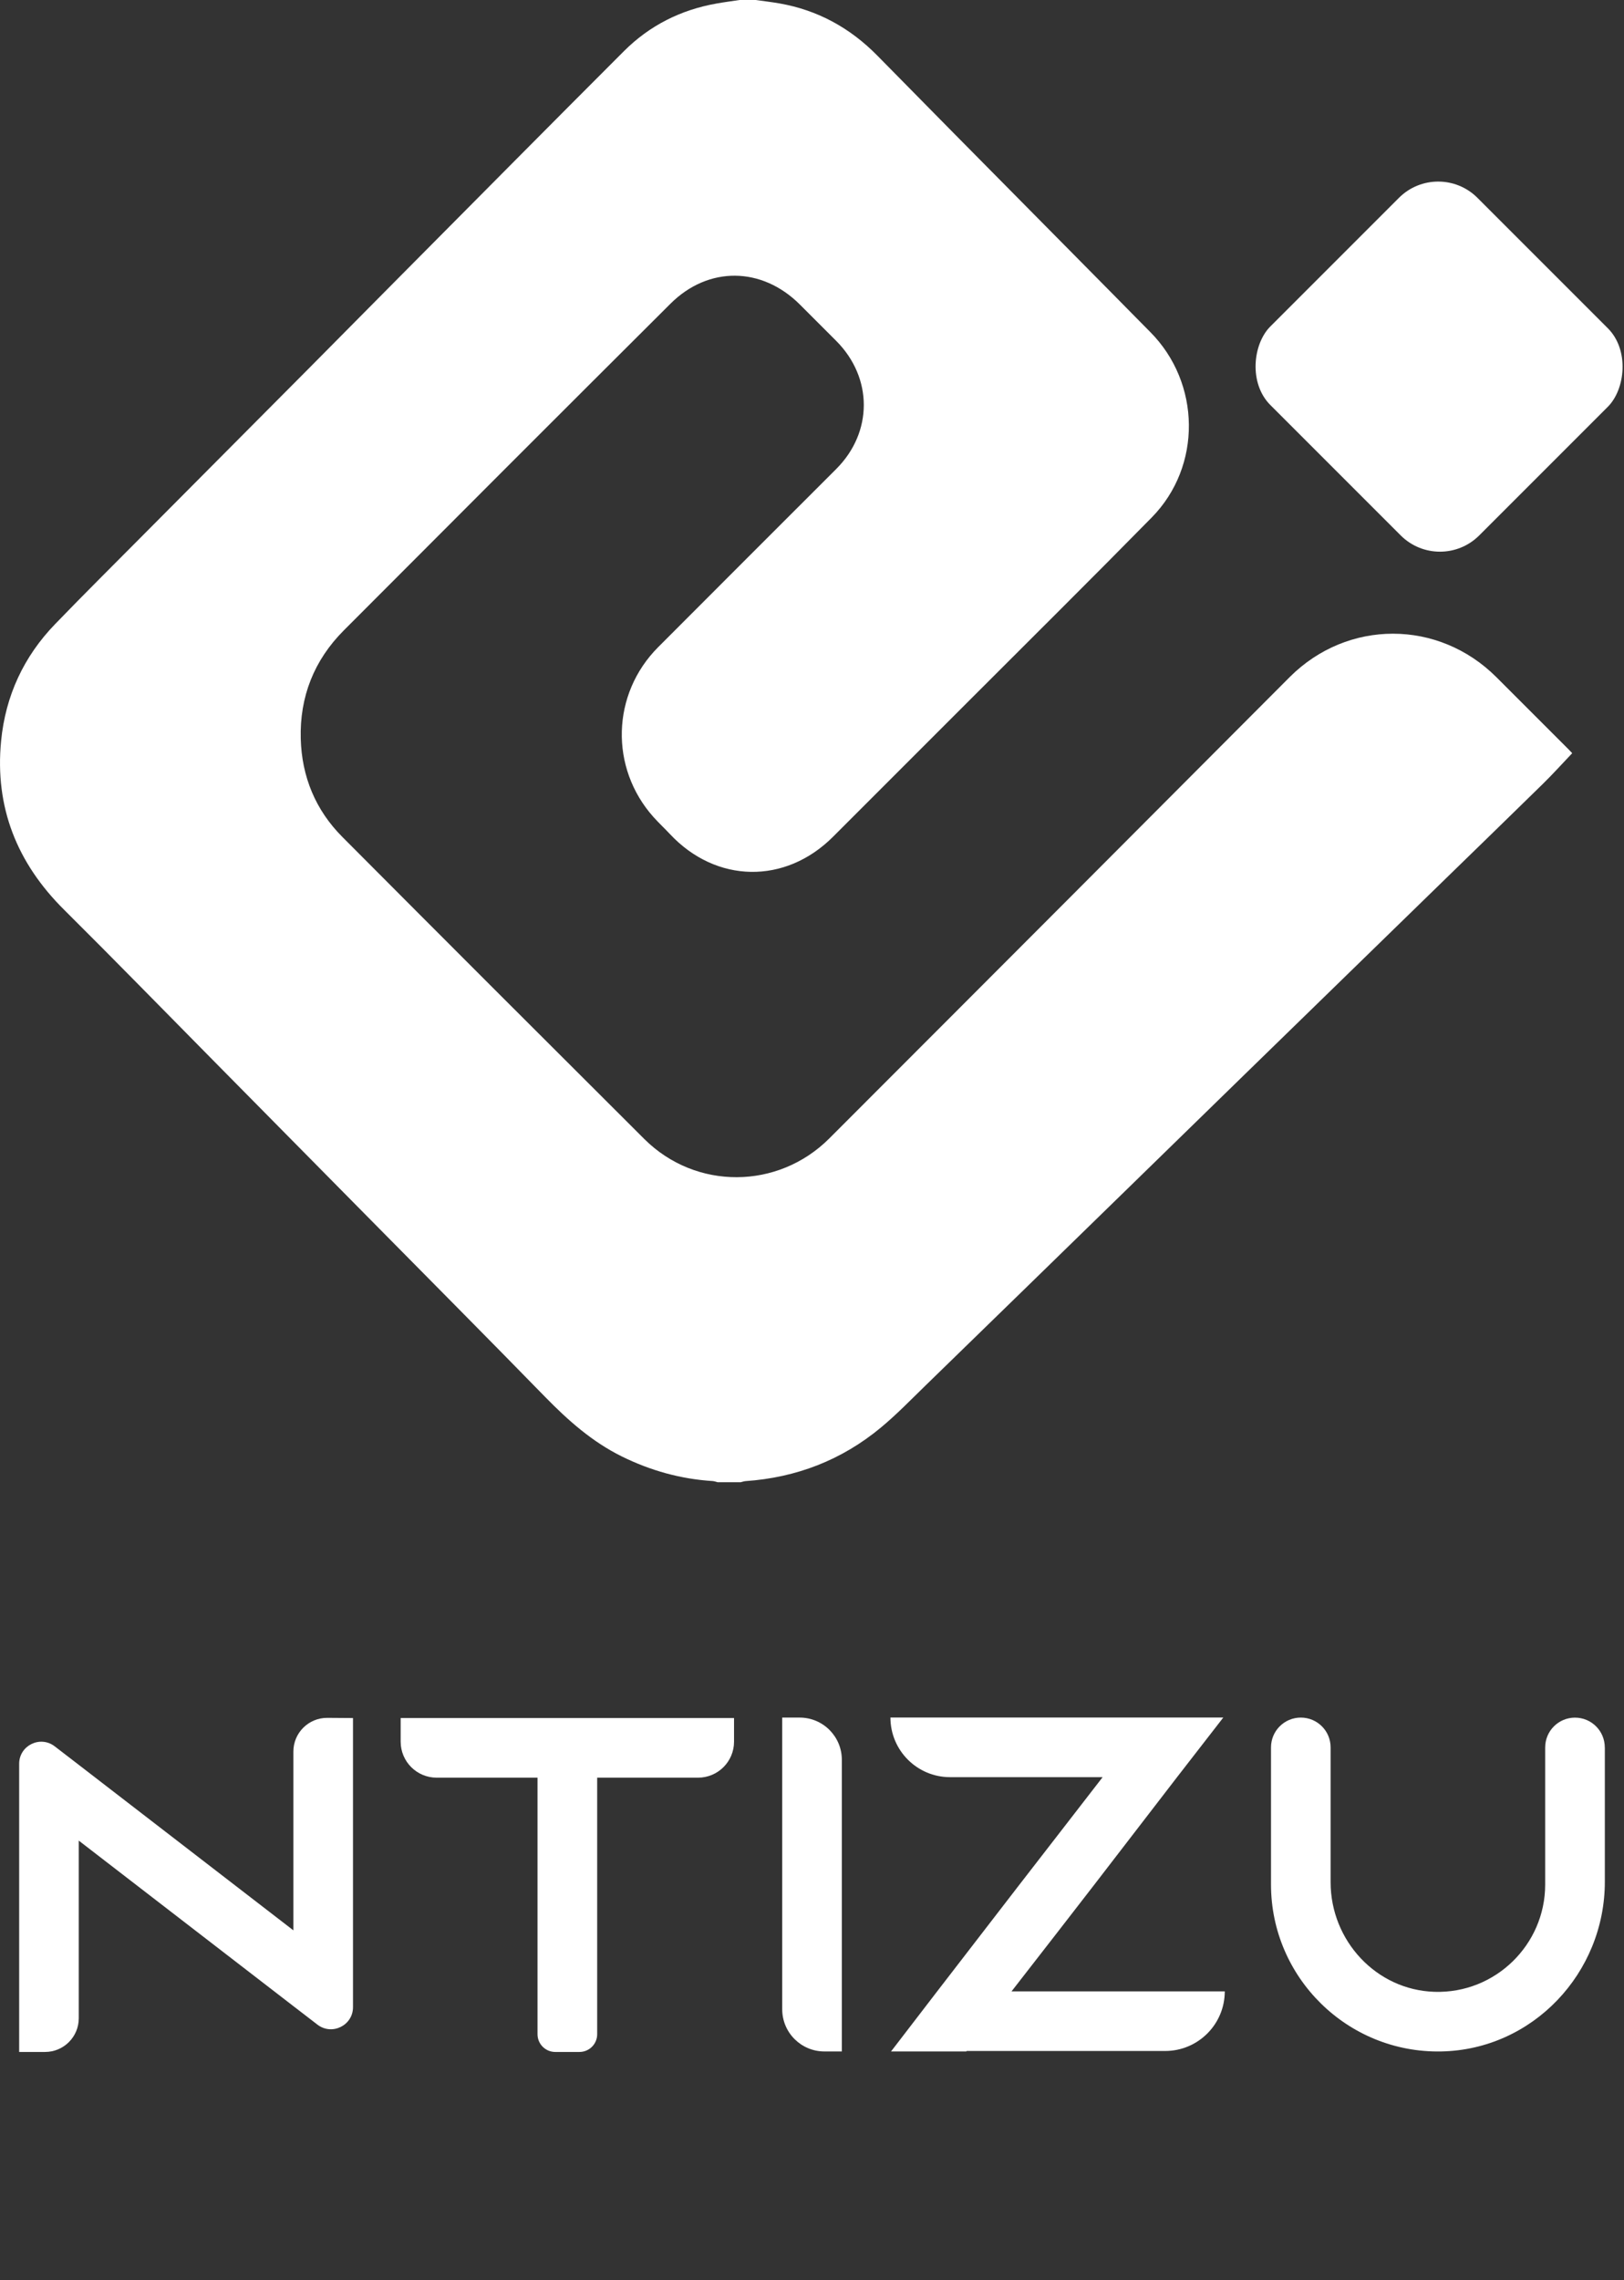 <?xml version="1.0" encoding="UTF-8"?>
<svg id="Camada_2" data-name="Camada 2" xmlns="http://www.w3.org/2000/svg" viewBox="0 0 350.89 492.51">
  <rect x="0" y="0" width="350.89" height="492.51" fill="#333333" stroke="none"/>
  <defs>
    <style>
      .cls-1, .cls-2 {
        fill: #fff;
      }
    </style>
  </defs>
  <g id="Capa_1" data-name="Capa 1">
    <g>
      <path class="cls-1" d="m163.29,0c1.71.24,3.43.44,5.14.74,8.28,1.45,15.27,5.31,21.14,11.28,5.47,5.57,10.94,11.12,16.42,16.67,11.46,11.6,22.94,23.19,34.4,34.78,2.71,2.74,5.41,5.51,8.13,8.24,10.95,11.02,11.22,28.99.33,40.07-13.06,13.29-26.3,26.4-39.47,39.58-9.8,9.81-19.6,19.6-29.4,29.4-10.32,10.32-25.25,10.07-35.22-.58-1.16-1.24-2.41-2.4-3.55-3.67-9.51-10.64-9.1-26.6,1-36.72,12.8-12.84,25.64-25.65,38.47-38.48,7.95-7.95,7.94-19.72-.02-27.69-2.61-2.61-5.22-5.22-7.84-7.84-8.19-8.18-19.75-8.35-27.95-.18-23.58,23.49-47.11,47.03-70.61,70.6-6.4,6.42-9.52,14.31-9.28,23.37.22,8.2,3.19,15.41,9.01,21.24,21.7,21.79,43.45,43.53,65.23,65.24,11.11,11.06,28.87,10.96,39.96-.13,17.52-17.52,35.02-35.06,52.53-52.59,9.03-9.05,18.06-18.1,27.08-27.15,6.62-6.64,13.24-13.29,19.87-19.92,12.51-12.51,32.15-12.49,44.67.03,5.19,5.19,10.39,10.39,15.58,15.58.32.32.62.65.79.83-2.17,2.28-4.22,4.56-6.41,6.7-6.93,6.8-13.9,13.55-20.86,20.33-14.56,14.18-29.13,28.37-43.69,42.55-8.32,8.11-16.63,16.23-24.95,24.33-14.62,14.25-29.23,28.5-43.87,42.73-3.15,3.06-6.22,6.24-9.6,9.04-8.45,7.01-18.25,10.8-29.21,11.56-.36.02-.71.16-1.07.24h-4.98c-.35-.08-.69-.22-1.05-.25-6.92-.43-13.45-2.26-19.66-5.32-6.42-3.17-11.65-7.82-16.61-12.9-12.69-13.01-25.51-25.89-38.27-38.82-11.13-11.28-22.27-22.56-33.41-33.83-10.73-10.86-21.39-21.79-32.22-32.55C3.68,186.43-1.16,174.39.24,160.04c.95-9.73,4.88-18.21,11.68-25.24,6.51-6.74,13.18-13.35,19.78-20,11.73-11.8,23.47-23.59,35.2-35.39,6.58-6.62,13.13-13.27,19.71-19.89,16.05-16.16,32.08-32.35,48.19-48.46,5.54-5.54,12.29-8.94,20.03-10.3C156.48.46,158.14.25,159.81,0c1.16,0,2.32,0,3.49,0Z"/>
      <rect class="cls-1" x="279.02" y="47.55" width="63.83" height="63.29" rx="12" ry="12" transform="translate(474.8 355.06) rotate(-135)"/>
    </g>
    <g>
      <path class="cls-1" d="m76.27,371.12v62.45c0,3.96-4.54,6.19-7.68,3.78l-5.2-4-46.37-35.75v38.37c0,4.02-3.26,7.28-7.28,7.28h-5.6v-62.24c0-3.96,4.54-6.19,7.68-3.78l5.2,4,46.37,35.75v-38.62c0-4.04,3.29-7.31,7.34-7.28l5.54.04Z"/>
      <path class="cls-1" d="m158.6,371.12v5.1c0,4.3-3.48,7.78-7.78,7.78h-21.79v55.42c0,2.11-1.71,3.83-3.83,3.83h-5.23c-2.11,0-3.83-1.71-3.83-3.83v-55.42h-21.79c-4.3,0-7.78-3.48-7.78-7.78v-5.1h72.02Z"/>
      <path class="cls-1" d="m169.01,434.03v-63.01h3.77c5.03,0,9.11,4.08,9.11,9.11v63.01h-3.77c-5.03,0-9.11-4.08-9.11-9.11Z"/>
      <path class="cls-1" d="m264.63,430.16h0c0,7.11-5.77,12.88-12.88,12.88h-42.87l-.1.1h-16.28l.1-.1,9.89-12.88,17.72-22.98,8.14-10.51,9.89-12.78h-32.97c-7.11,0-12.88-5.77-12.88-12.88h0s55.74,0,55.74,0h16.18l-9.99,12.88-17.93,23.29-8.14,10.51-9.69,12.47h46.06Z"/>
      <path class="cls-1" d="m346.75,377.46v29.02c0,19.75-15.62,36.29-35.37,36.66-20.2.38-36.76-15.94-36.76-36.06v-29.62c0-3.56,2.88-6.44,6.44-6.44h0c3.56,0,6.44,2.88,6.44,6.44v29.13c0,12.61,9.86,23.29,22.46,23.67,13.1.4,23.9-10.16,23.9-23.17v-29.62c0-3.56,2.88-6.44,6.44-6.44h0c3.56,0,6.44,2.88,6.44,6.44Z"/>
    </g>
  </g>
</svg>